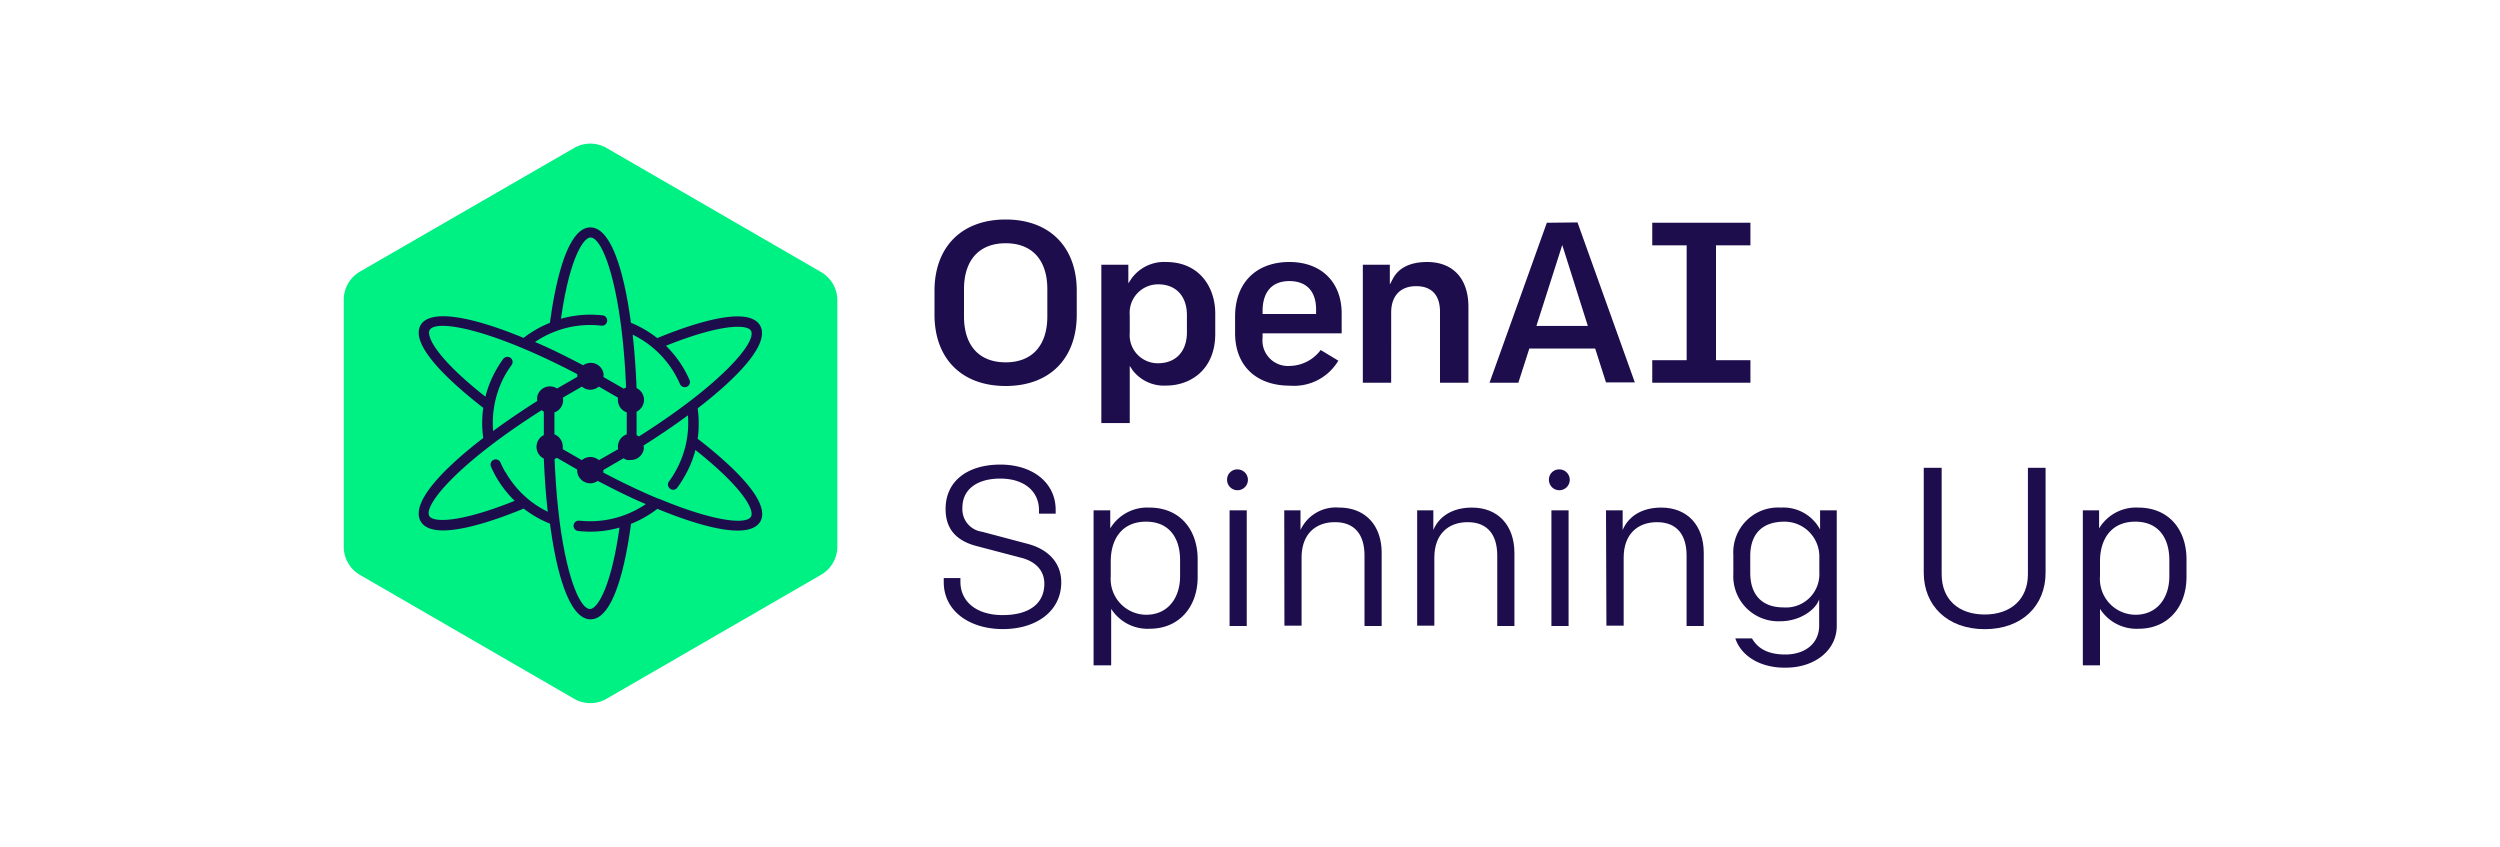 <svg id="Layer_1" data-name="Layer 1" xmlns="http://www.w3.org/2000/svg" viewBox="0 0 300 101.61">
    <defs>
        <style>
            .cls-1 {
            fill: #1d0d4c;
            }

            .cls-2 {
            fill: #00f183;
            }
        </style>
    </defs>
    <title>adsfdsfgArtboard 2</title>
    <g>
        <path class="cls-1"
              d="M171.26,31.44c-2,0-3.41.68-4.11,2l-.37.7V31.77h-3.24V45.93h3.4V37.51c0-2,1.1-3.17,3-3.17s2.86,1.12,2.86,3.08v8.51h3.41V36.81C176.21,33.44,174.36,31.44,171.26,31.44Zm-16.53,0c-4,0-6.52,2.51-6.52,6.54v2c0,3.89,2.52,6.3,6.58,6.3a6.18,6.18,0,0,0,5.81-3L158.48,42a4.71,4.71,0,0,1-3.69,1.91,3.06,3.06,0,0,1-3.28-3.39V40H161V37.62C161,33.86,158.56,31.44,154.73,31.44Zm3.2,6.24h-6.42v-.34c0-2.33,1.14-3.61,3.22-3.61s3.2,1.26,3.2,3.39Zm52.12-8.24V26.73H198.27v2.71h4.13V43.22h-4.13v2.71h11.78V43.22h-4.13V29.44Zm-89.37-3.1c-5.27,0-8.54,3.28-8.54,8.56v2.86c0,5.28,3.27,8.56,8.54,8.56s8.53-3.28,8.53-8.56V34.9C129.21,29.62,125.94,26.34,120.68,26.34Zm5,11.62c0,3.5-1.82,5.52-5,5.52s-5-2-5-5.52V34.71c0-3.51,1.83-5.52,5-5.52s5,2,5,5.52Zm14.23-6.52a4.82,4.82,0,0,0-4.14,2l-.37.56V31.77h-3.24v19h3.41V43.91l.36.54a4.74,4.74,0,0,0,4,1.82c2.94,0,5.9-1.92,5.9-6.21V37.65C145.85,34.56,144,31.44,139.92,31.44Zm2.52,8.45c0,2.28-1.33,3.7-3.47,3.7a3.37,3.37,0,0,1-3.39-3.65V37.82a3.41,3.41,0,0,1,3.42-3.7c2.12,0,3.44,1.41,3.44,3.7Zm43.19-13.16-6.88,19.2h3.46l1.32-4.11h7.9l0,0,1.3,4.07h3.46l-6.88-19.2Zm-1.25,12.38,3.1-9.71,3.07,9.71Z"/>
        <g>
            <path class="cls-1"
                  d="M113.25,69.86v-.49h2v.44c0,2.38,1.92,4,5.07,4s5-1.35,5-3.77c0-1.54-1-2.63-2.71-3.09l-5.37-1.41c-2.74-.7-3.77-2.3-3.77-4.47,0-3.36,2.66-5.32,6.57-5.32s6.64,2.2,6.64,5.43v.46h-2v-.41c0-2.25-1.74-3.8-4.66-3.8-2.66,0-4.53,1.22-4.53,3.47a2.73,2.73,0,0,0,2.36,2.91l5.5,1.46c2.33.62,4,2.17,4,4.61,0,3.47-3,5.61-7,5.61S113.25,73.33,113.25,69.86Z"/>
            <path class="cls-1"
                  d="M131.23,79.84V61.24h2v2.17a5.17,5.17,0,0,1,4.69-2.5c3.71,0,5.8,2.69,5.8,6.21v2.12c0,3.61-2.25,6.21-5.75,6.21a5.19,5.19,0,0,1-4.63-2.39v6.78Zm10.38-12.63c0-2.55-1.22-4.61-4.09-4.61s-4.23,2.08-4.23,4.77v1.79a4.29,4.29,0,0,0,4.26,4.61c2.63,0,4.06-2.06,4.06-4.61Z"/>
            <path class="cls-1"
                  d="M148.55,56.33a1.25,1.25,0,1,1-1.3,1.25A1.22,1.22,0,0,1,148.55,56.33Zm-1,4.91h2.06V75.12h-2.06Z"/>
            <path class="cls-1"
                  d="M154.11,61.24h1.95V63.6a4.67,4.67,0,0,1,4.64-2.69c3.12,0,5.1,2.12,5.1,5.45v8.76h-2.06V66.66c0-2.36-1.06-4-3.55-4-2.28,0-4,1.39-4,4.26v8.16h-2.06Z"/>
            <path class="cls-1"
                  d="M170.06,61.24H172V63.6c.65-1.57,2.22-2.69,4.64-2.69,3.11,0,5.09,2.12,5.09,5.45v8.76h-2.06V66.66c0-2.36-1.06-4-3.55-4-2.28,0-4,1.39-4,4.26v8.16h-2.06Z"/>
            <path class="cls-1"
                  d="M187.17,56.33a1.25,1.25,0,1,1-1.3,1.25A1.22,1.22,0,0,1,187.17,56.33Zm-1,4.91h2.06V75.12h-2.06Z"/>
            <path class="cls-1"
                  d="M192.72,61.24h2V63.6c.65-1.57,2.22-2.69,4.63-2.69,3.12,0,5.1,2.12,5.1,5.45v8.76h-2.06V66.66c0-2.36-1.06-4-3.55-4-2.28,0-4,1.39-4,4.26v8.16h-2.07Z"/>
            <path class="cls-1"
                  d="M208.24,76.61h2c.76,1.33,2.09,1.93,4,1.93,2.41,0,4.06-1.36,4.06-3.47V71.92c-.43,1.28-2.33,2.63-4.66,2.63A5.4,5.4,0,0,1,208,68.89V66.58a5.38,5.38,0,0,1,5.7-5.67,5,5,0,0,1,4.71,2.63v-2.3h2V75.12c0,2.88-2.6,5-6.12,5C211.49,80.17,209,78.89,208.24,76.61Zm10.08-7.94V66.88a4.18,4.18,0,0,0-4.17-4.28c-2.71,0-4.12,1.49-4.12,4.14v2c0,2.61,1.38,4.15,4,4.15A4,4,0,0,0,218.32,68.67Z"/>
            <path class="cls-1"
                  d="M230.85,68.72V56.14H233V68.91c0,3,2,4.83,5.17,4.83s5.18-1.87,5.18-4.83V56.14h2.12V68.72c0,3.94-2.8,6.78-7.3,6.78S230.85,72.66,230.85,68.72Z"/>
            <path class="cls-1"
                  d="M249.94,79.84V61.24h1.95v2.17a5.17,5.17,0,0,1,4.69-2.5c3.72,0,5.8,2.69,5.8,6.21v2.12c0,3.61-2.25,6.21-5.74,6.21A5.2,5.2,0,0,1,252,73.06v6.78Zm10.38-12.63c0-2.55-1.22-4.61-4.09-4.61S252,64.68,252,67.37v1.79a4.29,4.29,0,0,0,4.26,4.61c2.63,0,4.06-2.06,4.06-4.61Z"/>
        </g>
        <path class="cls-2"
              d="M41.25,36V65.64a3.91,3.91,0,0,0,2,3.38L68.89,83.85a3.88,3.88,0,0,0,3.9,0L98.48,69a3.91,3.91,0,0,0,2-3.38V36a3.91,3.91,0,0,0-2-3.38L72.79,17.76a3.88,3.88,0,0,0-3.9,0L43.2,32.59A3.91,3.91,0,0,0,41.25,36Z"/>
        <path class="cls-1"
              d="M83.72,52.65a13.13,13.13,0,0,0,0-3.65c5.18-4,8.68-7.87,7.49-9.94-1.44-2.48-8.2-.19-12.34,1.51a13.27,13.27,0,0,0-3.16-1.84c-.86-6.47-2.47-11.44-4.86-11.44-2.87,0-4.26,7-4.86,11.45a13.07,13.07,0,0,0-3.16,1.81C56.8,38.05,51.68,37,50.48,39c-1.43,2.49,4,7.21,7.51,9.94a12.91,12.91,0,0,0,0,3.62c-5.2,4-8.71,7.88-7.51,10,.45.78,1.43,1.09,2.7,1.09,2.75,0,6.83-1.45,9.66-2.62A12.87,12.87,0,0,0,66,62.84c.85,6.49,2.47,11.48,4.86,11.48,2.88,0,4.27-7,4.86-11.46a13,13,0,0,0,3.16-1.8c3.84,1.58,7.31,2.61,9.63,2.61,1.34,0,2.29-.34,2.73-1.09C92.63,60.09,87.26,55.38,83.72,52.65ZM81,44.9a12,12,0,0,1,.6,1.19.62.62,0,0,0,.57.37.7.7,0,0,0,.25-.05.62.62,0,0,0,.32-.82,14.58,14.58,0,0,0-.66-1.31,13.14,13.14,0,0,0-2.17-2.79c6.67-2.67,9.76-2.57,10.2-1.81.76,1.33-3.51,6.41-13.45,12.7a1.34,1.34,0,0,0-.27-.17V49.4a1.57,1.57,0,0,0,0-2.83c-.09-2.19-.24-4.36-.47-6.41A11.75,11.75,0,0,1,81,44.9ZM71.87,55.22a.81.81,0,0,0-.24-.17,1.57,1.57,0,0,0-1.81.17L67.53,53.9a1.36,1.36,0,0,0,0-.29,1.58,1.58,0,0,0-1-1.49V49.48a1.19,1.19,0,0,0,.26-.11h0a1.58,1.58,0,0,0,.76-1.66l2.28-1.32a2.07,2.07,0,0,0,.24.17h0a1.51,1.51,0,0,0,.79.21,1.61,1.61,0,0,0,1-.38l2.29,1.32a1.36,1.36,0,0,0,0,.29,1.56,1.56,0,0,0,1.06,1.48v2.64a1.59,1.59,0,0,0-.27.12,1.57,1.57,0,0,0-.76,1.66ZM70.84,39a11.73,11.73,0,0,1,1.33.08.62.62,0,0,0,.14-1.24,14.48,14.48,0,0,0-1.47-.08,13,13,0,0,0-3.52.49c1-7.12,2.66-9.75,3.54-9.75,1.53,0,3.79,6.25,4.27,18l-.29.14-2.43-1.4a1.63,1.63,0,0,0,0-.49,1.61,1.61,0,0,0-.74-1,1.59,1.59,0,0,0-1.69.08c-1.93-1-3.89-2-5.78-2.79A11.78,11.78,0,0,1,70.84,39ZM60.66,44.92c.23-.38.47-.76.73-1.11a.62.62,0,0,0-.13-.87.63.63,0,0,0-.87.13,12.33,12.33,0,0,0-.8,1.23,12.93,12.93,0,0,0-1.34,3.3c-5.67-4.45-7.13-7.18-6.69-8,.76-1.32,7.31-.16,17.72,5.3a1.74,1.74,0,0,0,0,.32l-2.43,1.4a1.82,1.82,0,0,0-.45-.2,1.58,1.58,0,0,0-1.2.16,1.54,1.54,0,0,0-.73,1,1.65,1.65,0,0,0,0,.54c-1.84,1.16-3.63,2.38-5.29,3.6A11.87,11.87,0,0,1,60.66,44.92Zm0,11.76a9.35,9.35,0,0,1-.6-1.18.62.62,0,1,0-1.14.5,12.36,12.36,0,0,0,.66,1.31,13.18,13.18,0,0,0,2.18,2.79c-6.7,2.69-9.8,2.59-10.24,1.83C50.78,60.6,55.06,55.52,65,49.22a2,2,0,0,0,.26.18v2.81a1.57,1.57,0,0,0,0,2.82c.09,2.18.24,4.34.47,6.38A11.71,11.71,0,0,1,60.68,56.68Zm8.86,5.8a.63.63,0,0,0-.69.55.63.63,0,0,0,.55.69,14.48,14.48,0,0,0,1.47.08,12.79,12.79,0,0,0,3.49-.49c-1,7.14-2.65,9.77-3.54,9.77-1.17,0-2.77-3.68-3.67-10.68,0,0,0,0,0-.06-.27-2.12-.47-4.54-.58-7.26l.28-.14,2.43,1.4a1.56,1.56,0,0,0,.78,1.44,1.6,1.6,0,0,0,.79.22,1.45,1.45,0,0,0,.41-.06,1.69,1.69,0,0,0,.49-.23c1.93,1,3.88,2,5.77,2.78A11.89,11.89,0,0,1,69.54,62.48ZM90.12,62c-.58,1-4.56.56-11.07-2.16l-.06,0c-2-.83-4.17-1.86-6.59-3.13a1.62,1.62,0,0,0,0-.31l2.43-1.41a1.63,1.63,0,0,0,.44.21,2,2,0,0,0,.41,0A1.58,1.58,0,0,0,77.23,54a1.41,1.41,0,0,0,0-.54c1.85-1.17,3.65-2.39,5.32-3.62A11.75,11.75,0,0,1,81,56.66a10,10,0,0,1-.72,1.11.61.61,0,0,0,.13.87.58.58,0,0,0,.37.13.61.61,0,0,0,.5-.26,12.33,12.33,0,0,0,.8-1.23A12.5,12.5,0,0,0,83.45,54C89.1,58.47,90.56,61.19,90.12,62Z"/>
    </g>
</svg>
